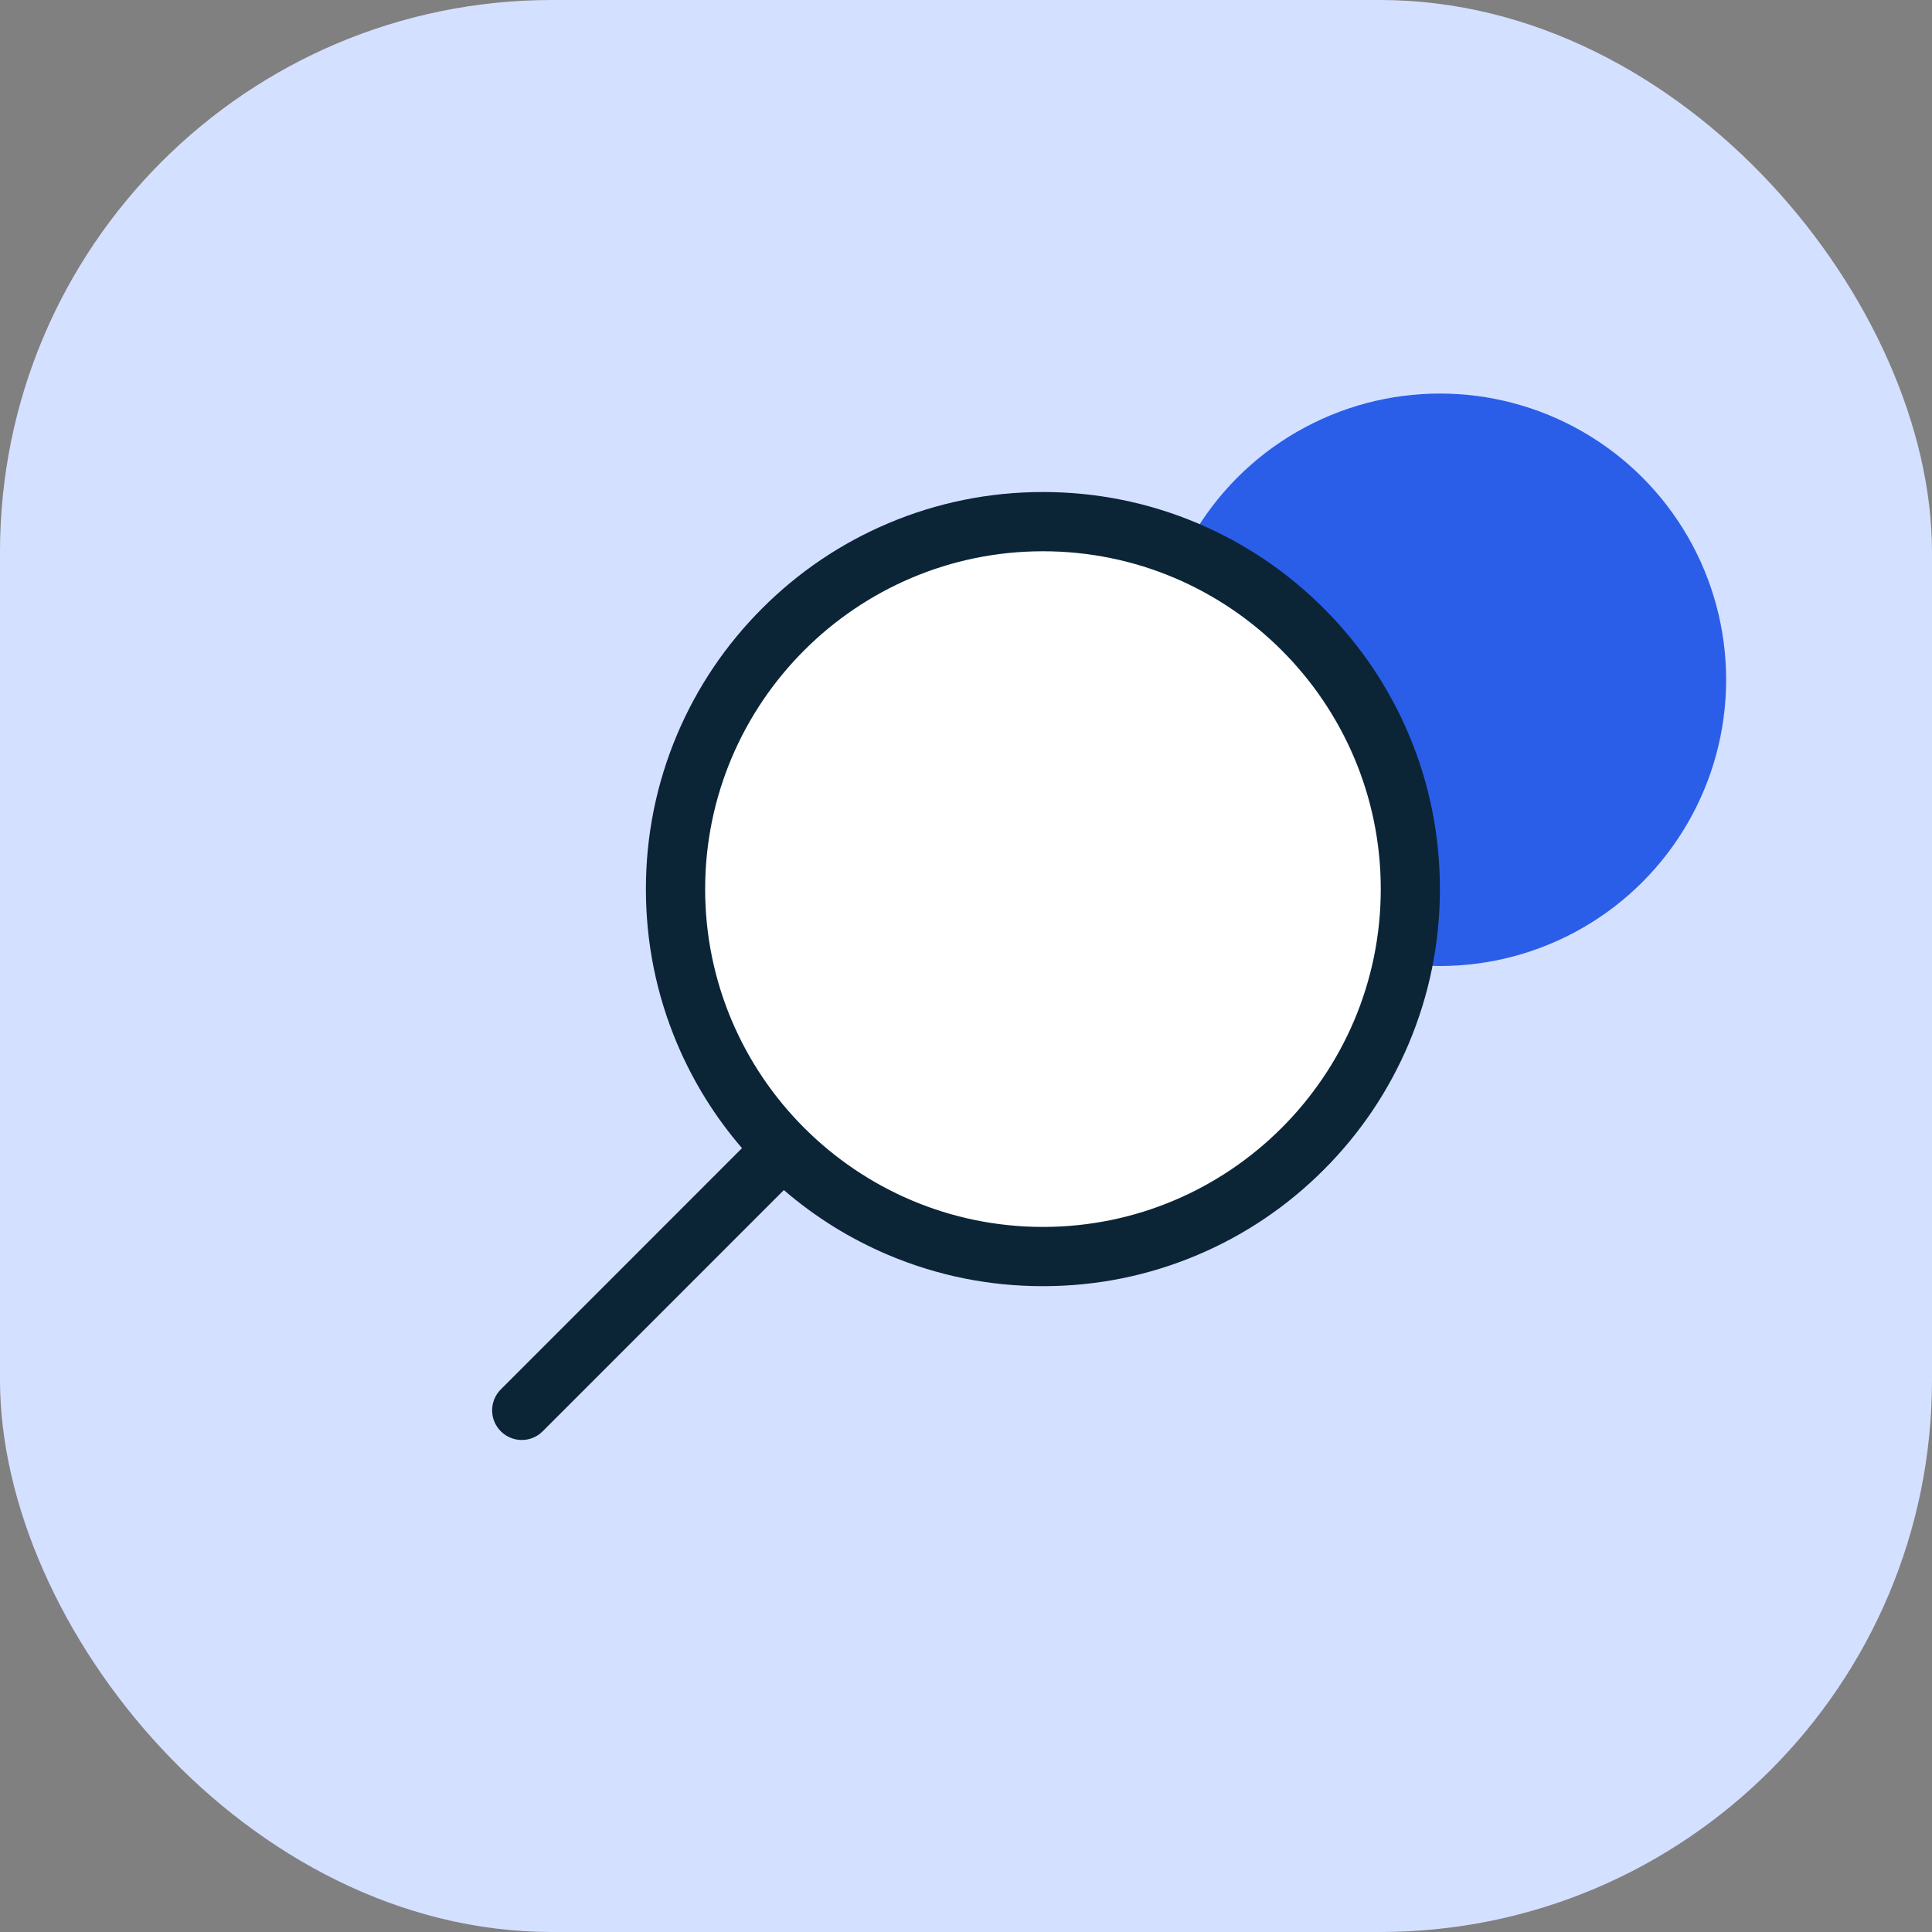 <svg xmlns="http://www.w3.org/2000/svg" width="54" height="54" viewBox="0 0 54 54" fill="none">
    <rect x="0" y="0" width="54" height="54" fill="#808080" stroke="none"/>
    <rect width="54" height="54" rx="15.429" fill="#d4e0ff"></rect>
    <circle cx="40.246" cy="19" r="8" fill="#2A5EE9"></circle>
    <circle cx="29.107" cy="24.809" r="9.586" fill="white"></circle>
    <path
        d="M39.377 20.53C38.819 19.209 38.018 18.022 36.999 17.003C35.98 15.984 34.792 15.184 33.471 14.624C32.102 14.046 30.648 13.752 29.151 13.752C27.654 13.752 26.199 14.046 24.832 14.624C23.51 15.183 22.323 15.983 21.305 17.002C20.285 18.021 19.484 19.209 18.925 20.53C18.347 21.899 18.053 23.353 18.053 24.85C18.053 26.347 18.347 27.802 18.925 29.17C19.377 30.237 19.985 31.217 20.739 32.091L13.998 38.834C13.674 39.157 13.674 39.682 13.998 40.005C14.159 40.166 14.371 40.248 14.583 40.248C14.794 40.248 15.007 40.167 15.168 40.005L21.909 33.263C22.784 34.017 23.763 34.626 24.829 35.077C26.198 35.656 27.652 35.949 29.149 35.949C30.646 35.949 32.101 35.656 33.469 35.077C34.79 34.519 35.977 33.718 36.996 32.699C38.015 31.68 38.815 30.494 39.374 29.172C39.952 27.803 40.246 26.349 40.246 24.852C40.246 23.355 39.956 21.899 39.377 20.53ZM29.151 34.293C23.945 34.293 19.709 30.058 19.709 24.851C19.709 19.645 23.944 15.408 29.151 15.408C34.358 15.408 38.593 19.644 38.593 24.85C38.593 30.056 34.358 34.293 29.151 34.293Z"
        fill="#0B2537"></path>
</svg>
